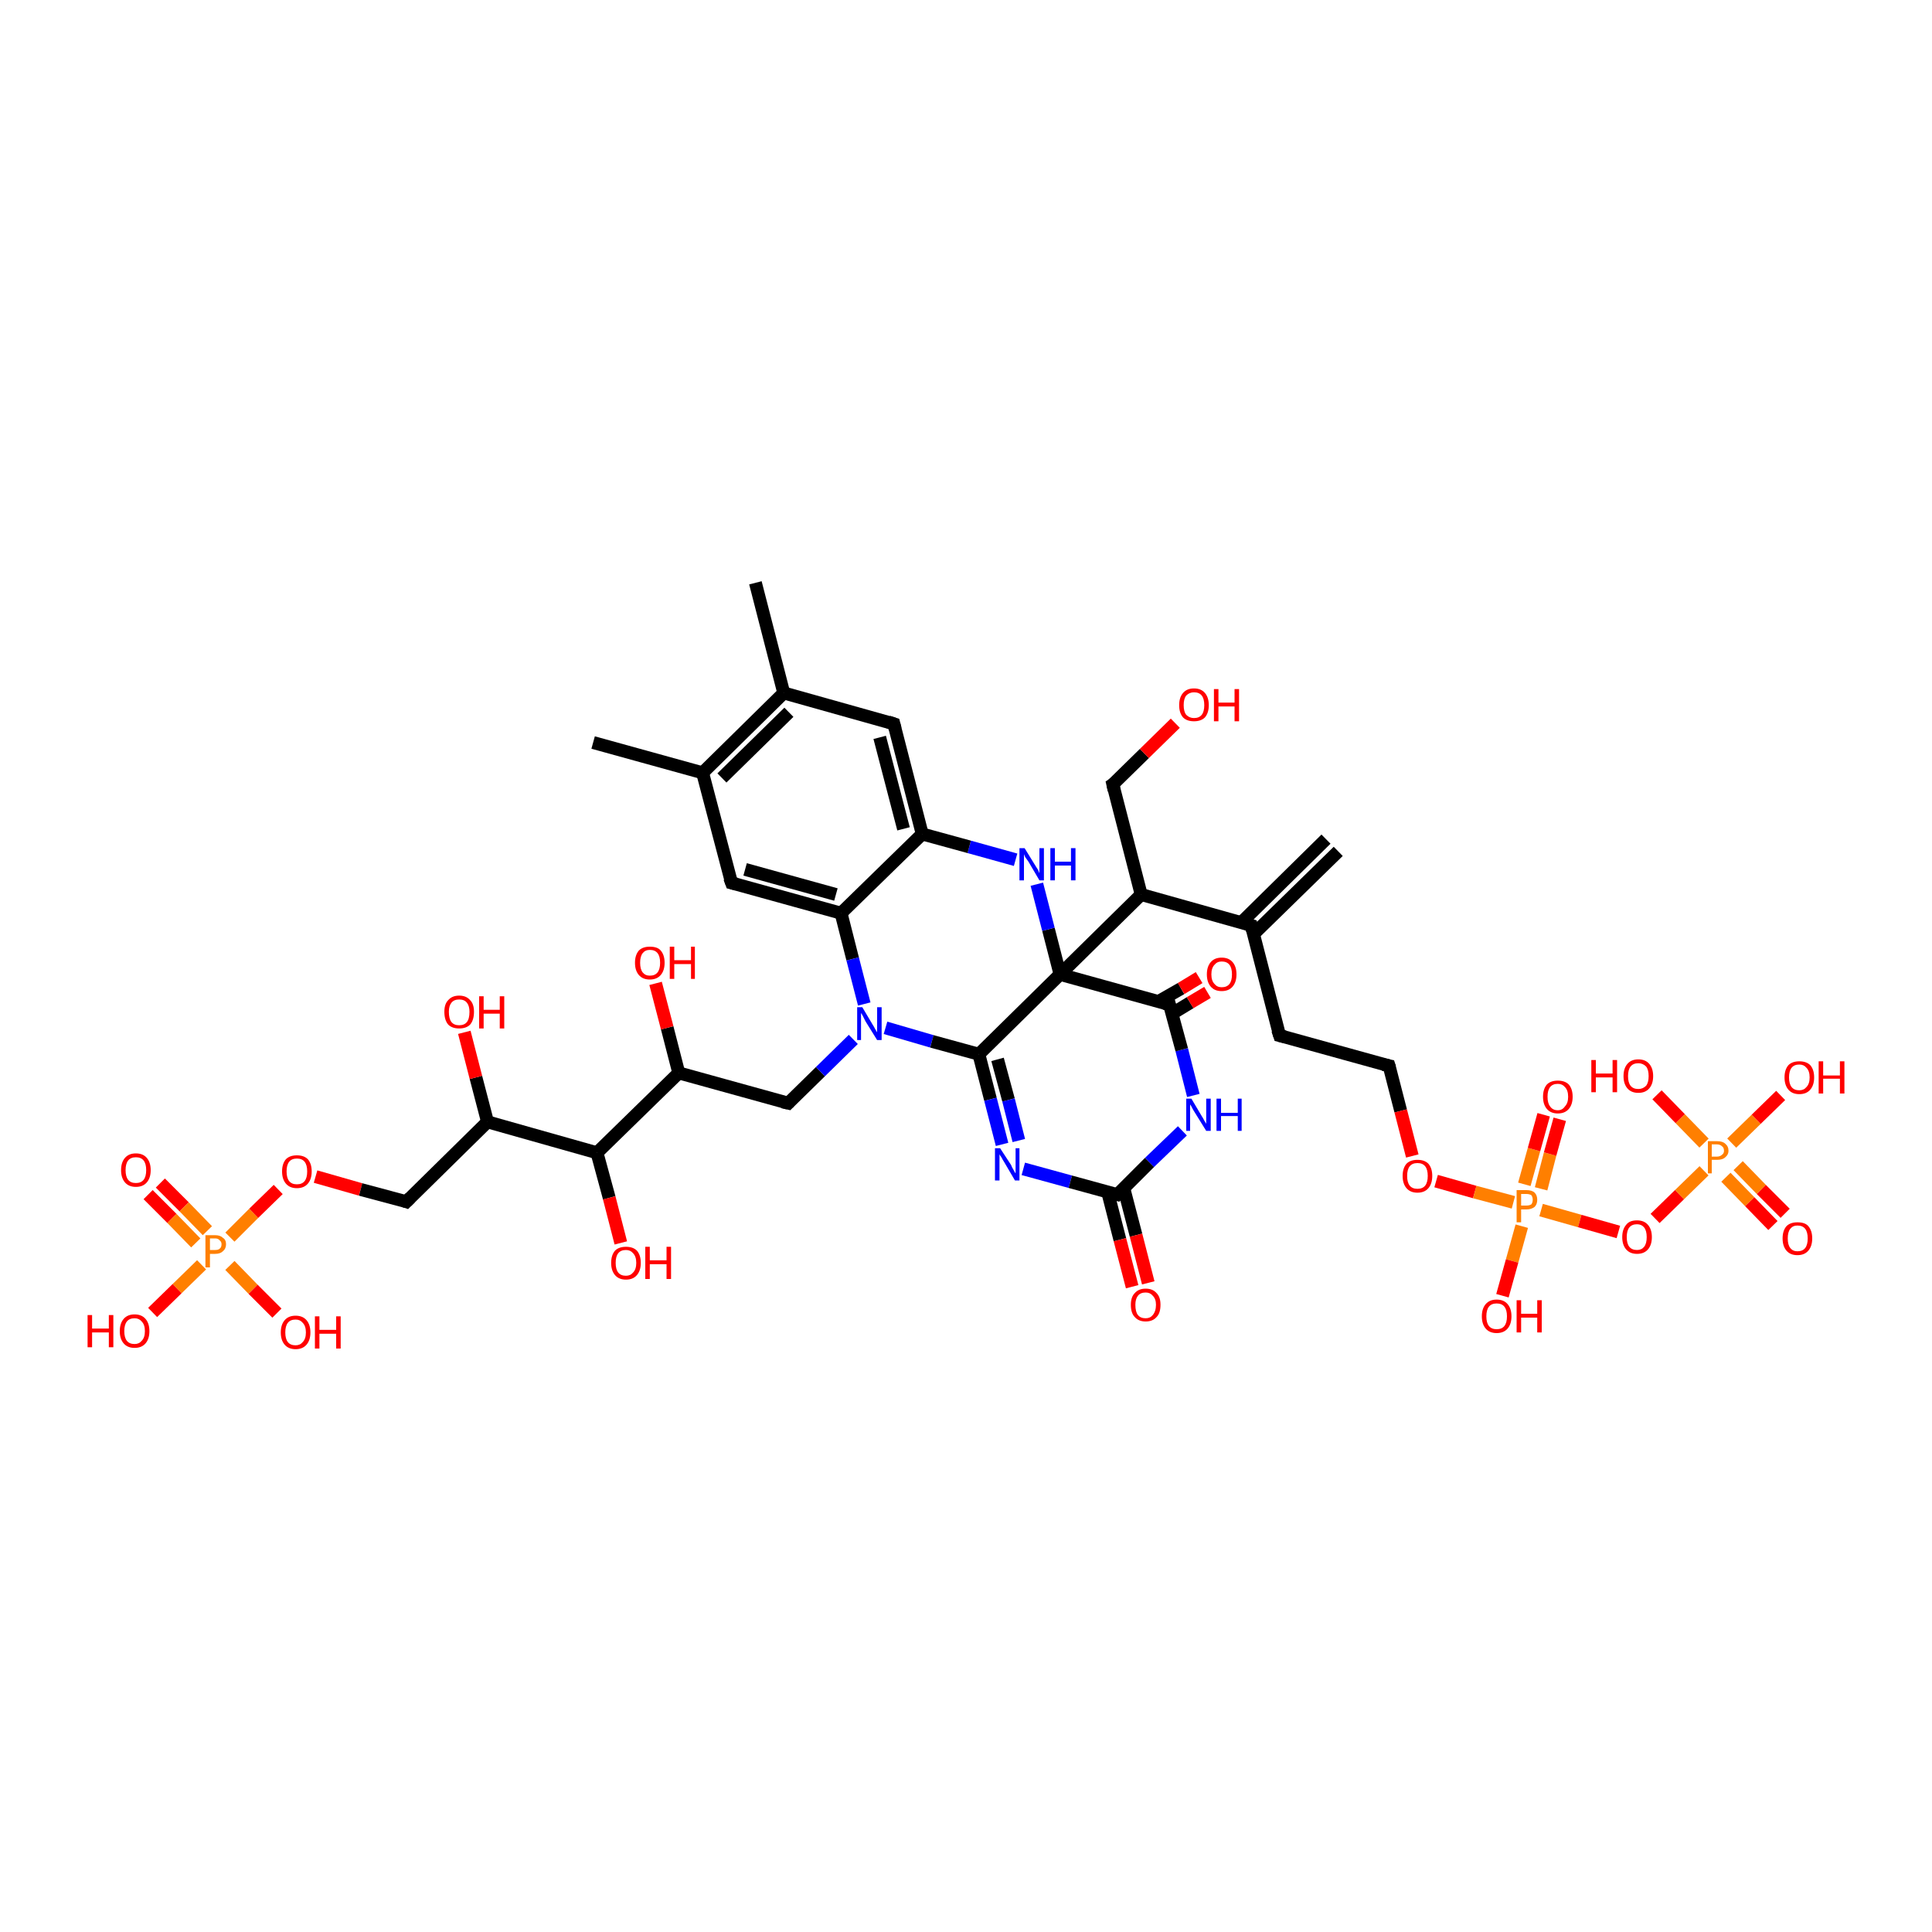 <?xml version='1.0' encoding='iso-8859-1'?>
<svg version='1.1' baseProfile='full'
              xmlns='http://www.w3.org/2000/svg'
                      xmlns:rdkit='http://www.rdkit.org/xml'
                      xmlns:xlink='http://www.w3.org/1999/xlink'
                  xml:space='preserve'
width='300px' height='300px' viewBox='0 0 300 300'>
<!-- END OF HEADER -->
<rect style='opacity:1.0;fill:#FFFFFF;stroke:none' width='300.0' height='300.0' x='0.0' y='0.0'> </rect>
<path class='bond-0 atom-0 atom-1' d='M 24.9,183.7 L 28.6,187.4' style='fill:none;fill-rule:evenodd;stroke:#FF0000;stroke-width:2.0px;stroke-linecap:butt;stroke-linejoin:miter;stroke-opacity:1' />
<path class='bond-0 atom-0 atom-1' d='M 28.6,187.4 L 32.2,191.1' style='fill:none;fill-rule:evenodd;stroke:#FF7F00;stroke-width:2.0px;stroke-linecap:butt;stroke-linejoin:miter;stroke-opacity:1' />
<path class='bond-0 atom-0 atom-1' d='M 23.0,185.5 L 26.7,189.2' style='fill:none;fill-rule:evenodd;stroke:#FF0000;stroke-width:2.0px;stroke-linecap:butt;stroke-linejoin:miter;stroke-opacity:1' />
<path class='bond-0 atom-0 atom-1' d='M 26.7,189.2 L 30.4,193.0' style='fill:none;fill-rule:evenodd;stroke:#FF7F00;stroke-width:2.0px;stroke-linecap:butt;stroke-linejoin:miter;stroke-opacity:1' />
<path class='bond-1 atom-1 atom-2' d='M 35.7,196.5 L 39.3,200.2' style='fill:none;fill-rule:evenodd;stroke:#FF7F00;stroke-width:2.0px;stroke-linecap:butt;stroke-linejoin:miter;stroke-opacity:1' />
<path class='bond-1 atom-1 atom-2' d='M 39.3,200.2 L 43.0,203.9' style='fill:none;fill-rule:evenodd;stroke:#FF0000;stroke-width:2.0px;stroke-linecap:butt;stroke-linejoin:miter;stroke-opacity:1' />
<path class='bond-2 atom-1 atom-3' d='M 31.3,196.4 L 27.5,200.1' style='fill:none;fill-rule:evenodd;stroke:#FF7F00;stroke-width:2.0px;stroke-linecap:butt;stroke-linejoin:miter;stroke-opacity:1' />
<path class='bond-2 atom-1 atom-3' d='M 27.5,200.1 L 23.7,203.8' style='fill:none;fill-rule:evenodd;stroke:#FF0000;stroke-width:2.0px;stroke-linecap:butt;stroke-linejoin:miter;stroke-opacity:1' />
<path class='bond-3 atom-1 atom-4' d='M 35.7,192.1 L 39.4,188.4' style='fill:none;fill-rule:evenodd;stroke:#FF7F00;stroke-width:2.0px;stroke-linecap:butt;stroke-linejoin:miter;stroke-opacity:1' />
<path class='bond-3 atom-1 atom-4' d='M 39.4,188.4 L 43.2,184.7' style='fill:none;fill-rule:evenodd;stroke:#FF0000;stroke-width:2.0px;stroke-linecap:butt;stroke-linejoin:miter;stroke-opacity:1' />
<path class='bond-4 atom-4 atom-5' d='M 49.0,182.7 L 56.0,184.7' style='fill:none;fill-rule:evenodd;stroke:#FF0000;stroke-width:2.0px;stroke-linecap:butt;stroke-linejoin:miter;stroke-opacity:1' />
<path class='bond-4 atom-4 atom-5' d='M 56.0,184.7 L 63.1,186.6' style='fill:none;fill-rule:evenodd;stroke:#000000;stroke-width:2.0px;stroke-linecap:butt;stroke-linejoin:miter;stroke-opacity:1' />
<path class='bond-5 atom-5 atom-6' d='M 63.1,186.6 L 75.7,174.2' style='fill:none;fill-rule:evenodd;stroke:#000000;stroke-width:2.0px;stroke-linecap:butt;stroke-linejoin:miter;stroke-opacity:1' />
<path class='bond-6 atom-6 atom-7' d='M 75.7,174.2 L 73.9,167.3' style='fill:none;fill-rule:evenodd;stroke:#000000;stroke-width:2.0px;stroke-linecap:butt;stroke-linejoin:miter;stroke-opacity:1' />
<path class='bond-6 atom-6 atom-7' d='M 73.9,167.3 L 72.1,160.3' style='fill:none;fill-rule:evenodd;stroke:#FF0000;stroke-width:2.0px;stroke-linecap:butt;stroke-linejoin:miter;stroke-opacity:1' />
<path class='bond-7 atom-6 atom-8' d='M 75.7,174.2 L 92.7,179.0' style='fill:none;fill-rule:evenodd;stroke:#000000;stroke-width:2.0px;stroke-linecap:butt;stroke-linejoin:miter;stroke-opacity:1' />
<path class='bond-8 atom-8 atom-9' d='M 92.7,179.0 L 94.6,186.0' style='fill:none;fill-rule:evenodd;stroke:#000000;stroke-width:2.0px;stroke-linecap:butt;stroke-linejoin:miter;stroke-opacity:1' />
<path class='bond-8 atom-8 atom-9' d='M 94.6,186.0 L 96.4,193.0' style='fill:none;fill-rule:evenodd;stroke:#FF0000;stroke-width:2.0px;stroke-linecap:butt;stroke-linejoin:miter;stroke-opacity:1' />
<path class='bond-9 atom-8 atom-10' d='M 92.7,179.0 L 105.4,166.6' style='fill:none;fill-rule:evenodd;stroke:#000000;stroke-width:2.0px;stroke-linecap:butt;stroke-linejoin:miter;stroke-opacity:1' />
<path class='bond-10 atom-10 atom-11' d='M 105.4,166.6 L 103.6,159.6' style='fill:none;fill-rule:evenodd;stroke:#000000;stroke-width:2.0px;stroke-linecap:butt;stroke-linejoin:miter;stroke-opacity:1' />
<path class='bond-10 atom-10 atom-11' d='M 103.6,159.6 L 101.8,152.7' style='fill:none;fill-rule:evenodd;stroke:#FF0000;stroke-width:2.0px;stroke-linecap:butt;stroke-linejoin:miter;stroke-opacity:1' />
<path class='bond-11 atom-10 atom-12' d='M 105.4,166.6 L 122.4,171.3' style='fill:none;fill-rule:evenodd;stroke:#000000;stroke-width:2.0px;stroke-linecap:butt;stroke-linejoin:miter;stroke-opacity:1' />
<path class='bond-12 atom-12 atom-13' d='M 122.4,171.3 L 127.4,166.4' style='fill:none;fill-rule:evenodd;stroke:#000000;stroke-width:2.0px;stroke-linecap:butt;stroke-linejoin:miter;stroke-opacity:1' />
<path class='bond-12 atom-12 atom-13' d='M 127.4,166.4 L 132.5,161.4' style='fill:none;fill-rule:evenodd;stroke:#0000FF;stroke-width:2.0px;stroke-linecap:butt;stroke-linejoin:miter;stroke-opacity:1' />
<path class='bond-13 atom-13 atom-14' d='M 137.5,159.6 L 144.7,161.7' style='fill:none;fill-rule:evenodd;stroke:#0000FF;stroke-width:2.0px;stroke-linecap:butt;stroke-linejoin:miter;stroke-opacity:1' />
<path class='bond-13 atom-13 atom-14' d='M 144.7,161.7 L 152.0,163.7' style='fill:none;fill-rule:evenodd;stroke:#000000;stroke-width:2.0px;stroke-linecap:butt;stroke-linejoin:miter;stroke-opacity:1' />
<path class='bond-14 atom-14 atom-15' d='M 152.0,163.7 L 153.8,170.7' style='fill:none;fill-rule:evenodd;stroke:#000000;stroke-width:2.0px;stroke-linecap:butt;stroke-linejoin:miter;stroke-opacity:1' />
<path class='bond-14 atom-14 atom-15' d='M 153.8,170.7 L 155.6,177.7' style='fill:none;fill-rule:evenodd;stroke:#0000FF;stroke-width:2.0px;stroke-linecap:butt;stroke-linejoin:miter;stroke-opacity:1' />
<path class='bond-14 atom-14 atom-15' d='M 154.9,164.5 L 156.6,170.8' style='fill:none;fill-rule:evenodd;stroke:#000000;stroke-width:2.0px;stroke-linecap:butt;stroke-linejoin:miter;stroke-opacity:1' />
<path class='bond-14 atom-14 atom-15' d='M 156.6,170.8 L 158.2,177.1' style='fill:none;fill-rule:evenodd;stroke:#0000FF;stroke-width:2.0px;stroke-linecap:butt;stroke-linejoin:miter;stroke-opacity:1' />
<path class='bond-15 atom-15 atom-16' d='M 158.9,181.5 L 166.2,183.5' style='fill:none;fill-rule:evenodd;stroke:#0000FF;stroke-width:2.0px;stroke-linecap:butt;stroke-linejoin:miter;stroke-opacity:1' />
<path class='bond-15 atom-15 atom-16' d='M 166.2,183.5 L 173.5,185.5' style='fill:none;fill-rule:evenodd;stroke:#000000;stroke-width:2.0px;stroke-linecap:butt;stroke-linejoin:miter;stroke-opacity:1' />
<path class='bond-16 atom-16 atom-17' d='M 172.0,185.1 L 173.9,192.5' style='fill:none;fill-rule:evenodd;stroke:#000000;stroke-width:2.0px;stroke-linecap:butt;stroke-linejoin:miter;stroke-opacity:1' />
<path class='bond-16 atom-16 atom-17' d='M 173.9,192.5 L 175.8,199.8' style='fill:none;fill-rule:evenodd;stroke:#FF0000;stroke-width:2.0px;stroke-linecap:butt;stroke-linejoin:miter;stroke-opacity:1' />
<path class='bond-16 atom-16 atom-17' d='M 174.5,184.5 L 176.4,191.8' style='fill:none;fill-rule:evenodd;stroke:#000000;stroke-width:2.0px;stroke-linecap:butt;stroke-linejoin:miter;stroke-opacity:1' />
<path class='bond-16 atom-16 atom-17' d='M 176.4,191.8 L 178.3,199.2' style='fill:none;fill-rule:evenodd;stroke:#FF0000;stroke-width:2.0px;stroke-linecap:butt;stroke-linejoin:miter;stroke-opacity:1' />
<path class='bond-17 atom-16 atom-18' d='M 173.5,185.5 L 178.5,180.5' style='fill:none;fill-rule:evenodd;stroke:#000000;stroke-width:2.0px;stroke-linecap:butt;stroke-linejoin:miter;stroke-opacity:1' />
<path class='bond-17 atom-16 atom-18' d='M 178.5,180.5 L 183.6,175.6' style='fill:none;fill-rule:evenodd;stroke:#0000FF;stroke-width:2.0px;stroke-linecap:butt;stroke-linejoin:miter;stroke-opacity:1' />
<path class='bond-18 atom-18 atom-19' d='M 185.3,170.1 L 183.5,163.0' style='fill:none;fill-rule:evenodd;stroke:#0000FF;stroke-width:2.0px;stroke-linecap:butt;stroke-linejoin:miter;stroke-opacity:1' />
<path class='bond-18 atom-18 atom-19' d='M 183.5,163.0 L 181.6,156.0' style='fill:none;fill-rule:evenodd;stroke:#000000;stroke-width:2.0px;stroke-linecap:butt;stroke-linejoin:miter;stroke-opacity:1' />
<path class='bond-19 atom-19 atom-20' d='M 182.0,157.4 L 184.8,155.7' style='fill:none;fill-rule:evenodd;stroke:#000000;stroke-width:2.0px;stroke-linecap:butt;stroke-linejoin:miter;stroke-opacity:1' />
<path class='bond-19 atom-19 atom-20' d='M 184.8,155.7 L 187.5,154.1' style='fill:none;fill-rule:evenodd;stroke:#FF0000;stroke-width:2.0px;stroke-linecap:butt;stroke-linejoin:miter;stroke-opacity:1' />
<path class='bond-19 atom-19 atom-20' d='M 179.9,155.5 L 183.4,153.5' style='fill:none;fill-rule:evenodd;stroke:#000000;stroke-width:2.0px;stroke-linecap:butt;stroke-linejoin:miter;stroke-opacity:1' />
<path class='bond-19 atom-19 atom-20' d='M 183.4,153.5 L 186.2,151.8' style='fill:none;fill-rule:evenodd;stroke:#FF0000;stroke-width:2.0px;stroke-linecap:butt;stroke-linejoin:miter;stroke-opacity:1' />
<path class='bond-20 atom-19 atom-21' d='M 181.6,156.0 L 164.6,151.3' style='fill:none;fill-rule:evenodd;stroke:#000000;stroke-width:2.0px;stroke-linecap:butt;stroke-linejoin:miter;stroke-opacity:1' />
<path class='bond-21 atom-21 atom-22' d='M 164.6,151.3 L 162.8,144.3' style='fill:none;fill-rule:evenodd;stroke:#000000;stroke-width:2.0px;stroke-linecap:butt;stroke-linejoin:miter;stroke-opacity:1' />
<path class='bond-21 atom-21 atom-22' d='M 162.8,144.3 L 161.0,137.3' style='fill:none;fill-rule:evenodd;stroke:#0000FF;stroke-width:2.0px;stroke-linecap:butt;stroke-linejoin:miter;stroke-opacity:1' />
<path class='bond-22 atom-22 atom-23' d='M 157.7,133.5 L 150.5,131.5' style='fill:none;fill-rule:evenodd;stroke:#0000FF;stroke-width:2.0px;stroke-linecap:butt;stroke-linejoin:miter;stroke-opacity:1' />
<path class='bond-22 atom-22 atom-23' d='M 150.5,131.5 L 143.2,129.5' style='fill:none;fill-rule:evenodd;stroke:#000000;stroke-width:2.0px;stroke-linecap:butt;stroke-linejoin:miter;stroke-opacity:1' />
<path class='bond-23 atom-23 atom-24' d='M 143.2,129.5 L 138.8,112.4' style='fill:none;fill-rule:evenodd;stroke:#000000;stroke-width:2.0px;stroke-linecap:butt;stroke-linejoin:miter;stroke-opacity:1' />
<path class='bond-23 atom-23 atom-24' d='M 140.3,128.7 L 136.6,114.5' style='fill:none;fill-rule:evenodd;stroke:#000000;stroke-width:2.0px;stroke-linecap:butt;stroke-linejoin:miter;stroke-opacity:1' />
<path class='bond-24 atom-24 atom-25' d='M 138.8,112.4 L 121.7,107.6' style='fill:none;fill-rule:evenodd;stroke:#000000;stroke-width:2.0px;stroke-linecap:butt;stroke-linejoin:miter;stroke-opacity:1' />
<path class='bond-25 atom-25 atom-26' d='M 121.7,107.6 L 109.1,120.0' style='fill:none;fill-rule:evenodd;stroke:#000000;stroke-width:2.0px;stroke-linecap:butt;stroke-linejoin:miter;stroke-opacity:1' />
<path class='bond-25 atom-25 atom-26' d='M 122.5,110.6 L 112.1,120.8' style='fill:none;fill-rule:evenodd;stroke:#000000;stroke-width:2.0px;stroke-linecap:butt;stroke-linejoin:miter;stroke-opacity:1' />
<path class='bond-26 atom-26 atom-27' d='M 109.1,120.0 L 113.6,137.1' style='fill:none;fill-rule:evenodd;stroke:#000000;stroke-width:2.0px;stroke-linecap:butt;stroke-linejoin:miter;stroke-opacity:1' />
<path class='bond-27 atom-27 atom-28' d='M 113.6,137.1 L 130.6,141.8' style='fill:none;fill-rule:evenodd;stroke:#000000;stroke-width:2.0px;stroke-linecap:butt;stroke-linejoin:miter;stroke-opacity:1' />
<path class='bond-27 atom-27 atom-28' d='M 115.7,135.0 L 129.8,138.9' style='fill:none;fill-rule:evenodd;stroke:#000000;stroke-width:2.0px;stroke-linecap:butt;stroke-linejoin:miter;stroke-opacity:1' />
<path class='bond-28 atom-26 atom-29' d='M 109.1,120.0 L 92.1,115.3' style='fill:none;fill-rule:evenodd;stroke:#000000;stroke-width:2.0px;stroke-linecap:butt;stroke-linejoin:miter;stroke-opacity:1' />
<path class='bond-29 atom-25 atom-30' d='M 121.7,107.6 L 117.3,90.5' style='fill:none;fill-rule:evenodd;stroke:#000000;stroke-width:2.0px;stroke-linecap:butt;stroke-linejoin:miter;stroke-opacity:1' />
<path class='bond-30 atom-21 atom-31' d='M 164.6,151.3 L 177.2,138.9' style='fill:none;fill-rule:evenodd;stroke:#000000;stroke-width:2.0px;stroke-linecap:butt;stroke-linejoin:miter;stroke-opacity:1' />
<path class='bond-31 atom-31 atom-32' d='M 177.2,138.9 L 194.3,143.7' style='fill:none;fill-rule:evenodd;stroke:#000000;stroke-width:2.0px;stroke-linecap:butt;stroke-linejoin:miter;stroke-opacity:1' />
<path class='bond-32 atom-32 atom-33' d='M 194.6,145.1 L 207.8,132.2' style='fill:none;fill-rule:evenodd;stroke:#000000;stroke-width:2.0px;stroke-linecap:butt;stroke-linejoin:miter;stroke-opacity:1' />
<path class='bond-32 atom-32 atom-33' d='M 192.8,143.2 L 205.9,130.3' style='fill:none;fill-rule:evenodd;stroke:#000000;stroke-width:2.0px;stroke-linecap:butt;stroke-linejoin:miter;stroke-opacity:1' />
<path class='bond-33 atom-32 atom-34' d='M 194.3,143.7 L 198.7,160.8' style='fill:none;fill-rule:evenodd;stroke:#000000;stroke-width:2.0px;stroke-linecap:butt;stroke-linejoin:miter;stroke-opacity:1' />
<path class='bond-34 atom-34 atom-35' d='M 198.7,160.8 L 215.7,165.5' style='fill:none;fill-rule:evenodd;stroke:#000000;stroke-width:2.0px;stroke-linecap:butt;stroke-linejoin:miter;stroke-opacity:1' />
<path class='bond-35 atom-35 atom-36' d='M 215.7,165.5 L 217.5,172.5' style='fill:none;fill-rule:evenodd;stroke:#000000;stroke-width:2.0px;stroke-linecap:butt;stroke-linejoin:miter;stroke-opacity:1' />
<path class='bond-35 atom-35 atom-36' d='M 217.5,172.5 L 219.3,179.5' style='fill:none;fill-rule:evenodd;stroke:#FF0000;stroke-width:2.0px;stroke-linecap:butt;stroke-linejoin:miter;stroke-opacity:1' />
<path class='bond-36 atom-36 atom-37' d='M 223.0,183.4 L 229.0,185.1' style='fill:none;fill-rule:evenodd;stroke:#FF0000;stroke-width:2.0px;stroke-linecap:butt;stroke-linejoin:miter;stroke-opacity:1' />
<path class='bond-36 atom-36 atom-37' d='M 229.0,185.1 L 235.0,186.7' style='fill:none;fill-rule:evenodd;stroke:#FF7F00;stroke-width:2.0px;stroke-linecap:butt;stroke-linejoin:miter;stroke-opacity:1' />
<path class='bond-37 atom-37 atom-38' d='M 239.3,184.6 L 240.7,179.2' style='fill:none;fill-rule:evenodd;stroke:#FF7F00;stroke-width:2.0px;stroke-linecap:butt;stroke-linejoin:miter;stroke-opacity:1' />
<path class='bond-37 atom-37 atom-38' d='M 240.7,179.2 L 242.2,173.8' style='fill:none;fill-rule:evenodd;stroke:#FF0000;stroke-width:2.0px;stroke-linecap:butt;stroke-linejoin:miter;stroke-opacity:1' />
<path class='bond-37 atom-37 atom-38' d='M 236.7,183.9 L 238.2,178.5' style='fill:none;fill-rule:evenodd;stroke:#FF7F00;stroke-width:2.0px;stroke-linecap:butt;stroke-linejoin:miter;stroke-opacity:1' />
<path class='bond-37 atom-37 atom-38' d='M 238.2,178.5 L 239.7,173.1' style='fill:none;fill-rule:evenodd;stroke:#FF0000;stroke-width:2.0px;stroke-linecap:butt;stroke-linejoin:miter;stroke-opacity:1' />
<path class='bond-38 atom-37 atom-39' d='M 236.3,190.4 L 234.8,195.8' style='fill:none;fill-rule:evenodd;stroke:#FF7F00;stroke-width:2.0px;stroke-linecap:butt;stroke-linejoin:miter;stroke-opacity:1' />
<path class='bond-38 atom-37 atom-39' d='M 234.8,195.8 L 233.3,201.2' style='fill:none;fill-rule:evenodd;stroke:#FF0000;stroke-width:2.0px;stroke-linecap:butt;stroke-linejoin:miter;stroke-opacity:1' />
<path class='bond-39 atom-37 atom-40' d='M 239.3,187.9 L 245.3,189.6' style='fill:none;fill-rule:evenodd;stroke:#FF7F00;stroke-width:2.0px;stroke-linecap:butt;stroke-linejoin:miter;stroke-opacity:1' />
<path class='bond-39 atom-37 atom-40' d='M 245.3,189.6 L 251.3,191.3' style='fill:none;fill-rule:evenodd;stroke:#FF0000;stroke-width:2.0px;stroke-linecap:butt;stroke-linejoin:miter;stroke-opacity:1' />
<path class='bond-40 atom-40 atom-41' d='M 257.0,189.2 L 260.8,185.5' style='fill:none;fill-rule:evenodd;stroke:#FF0000;stroke-width:2.0px;stroke-linecap:butt;stroke-linejoin:miter;stroke-opacity:1' />
<path class='bond-40 atom-40 atom-41' d='M 260.8,185.5 L 264.6,181.8' style='fill:none;fill-rule:evenodd;stroke:#FF7F00;stroke-width:2.0px;stroke-linecap:butt;stroke-linejoin:miter;stroke-opacity:1' />
<path class='bond-41 atom-41 atom-42' d='M 268.0,182.8 L 271.7,186.6' style='fill:none;fill-rule:evenodd;stroke:#FF7F00;stroke-width:2.0px;stroke-linecap:butt;stroke-linejoin:miter;stroke-opacity:1' />
<path class='bond-41 atom-41 atom-42' d='M 271.7,186.6 L 275.3,190.3' style='fill:none;fill-rule:evenodd;stroke:#FF0000;stroke-width:2.0px;stroke-linecap:butt;stroke-linejoin:miter;stroke-opacity:1' />
<path class='bond-41 atom-41 atom-42' d='M 269.9,181.0 L 273.5,184.7' style='fill:none;fill-rule:evenodd;stroke:#FF7F00;stroke-width:2.0px;stroke-linecap:butt;stroke-linejoin:miter;stroke-opacity:1' />
<path class='bond-41 atom-41 atom-42' d='M 273.5,184.7 L 277.2,188.4' style='fill:none;fill-rule:evenodd;stroke:#FF0000;stroke-width:2.0px;stroke-linecap:butt;stroke-linejoin:miter;stroke-opacity:1' />
<path class='bond-42 atom-41 atom-43' d='M 264.6,177.5 L 260.9,173.7' style='fill:none;fill-rule:evenodd;stroke:#FF7F00;stroke-width:2.0px;stroke-linecap:butt;stroke-linejoin:miter;stroke-opacity:1' />
<path class='bond-42 atom-41 atom-43' d='M 260.9,173.7 L 257.3,170.0' style='fill:none;fill-rule:evenodd;stroke:#FF0000;stroke-width:2.0px;stroke-linecap:butt;stroke-linejoin:miter;stroke-opacity:1' />
<path class='bond-43 atom-41 atom-44' d='M 268.9,177.5 L 272.7,173.8' style='fill:none;fill-rule:evenodd;stroke:#FF7F00;stroke-width:2.0px;stroke-linecap:butt;stroke-linejoin:miter;stroke-opacity:1' />
<path class='bond-43 atom-41 atom-44' d='M 272.7,173.8 L 276.5,170.1' style='fill:none;fill-rule:evenodd;stroke:#FF0000;stroke-width:2.0px;stroke-linecap:butt;stroke-linejoin:miter;stroke-opacity:1' />
<path class='bond-44 atom-31 atom-45' d='M 177.2,138.9 L 172.8,121.8' style='fill:none;fill-rule:evenodd;stroke:#000000;stroke-width:2.0px;stroke-linecap:butt;stroke-linejoin:miter;stroke-opacity:1' />
<path class='bond-45 atom-45 atom-46' d='M 172.8,121.8 L 177.7,117.0' style='fill:none;fill-rule:evenodd;stroke:#000000;stroke-width:2.0px;stroke-linecap:butt;stroke-linejoin:miter;stroke-opacity:1' />
<path class='bond-45 atom-45 atom-46' d='M 177.7,117.0 L 182.5,112.3' style='fill:none;fill-rule:evenodd;stroke:#FF0000;stroke-width:2.0px;stroke-linecap:butt;stroke-linejoin:miter;stroke-opacity:1' />
<path class='bond-46 atom-28 atom-23' d='M 130.6,141.8 L 143.2,129.5' style='fill:none;fill-rule:evenodd;stroke:#000000;stroke-width:2.0px;stroke-linecap:butt;stroke-linejoin:miter;stroke-opacity:1' />
<path class='bond-47 atom-28 atom-13' d='M 130.6,141.8 L 132.4,148.9' style='fill:none;fill-rule:evenodd;stroke:#000000;stroke-width:2.0px;stroke-linecap:butt;stroke-linejoin:miter;stroke-opacity:1' />
<path class='bond-47 atom-28 atom-13' d='M 132.4,148.9 L 134.2,155.9' style='fill:none;fill-rule:evenodd;stroke:#0000FF;stroke-width:2.0px;stroke-linecap:butt;stroke-linejoin:miter;stroke-opacity:1' />
<path class='bond-48 atom-21 atom-14' d='M 164.6,151.3 L 152.0,163.7' style='fill:none;fill-rule:evenodd;stroke:#000000;stroke-width:2.0px;stroke-linecap:butt;stroke-linejoin:miter;stroke-opacity:1' />
<path d='M 62.8,186.5 L 63.1,186.6 L 63.7,186.0' style='fill:none;stroke:#000000;stroke-width:2.0px;stroke-linecap:butt;stroke-linejoin:miter;stroke-opacity:1;' />
<path d='M 121.5,171.1 L 122.4,171.3 L 122.6,171.1' style='fill:none;stroke:#000000;stroke-width:2.0px;stroke-linecap:butt;stroke-linejoin:miter;stroke-opacity:1;' />
<path d='M 173.1,185.4 L 173.5,185.5 L 173.7,185.3' style='fill:none;stroke:#000000;stroke-width:2.0px;stroke-linecap:butt;stroke-linejoin:miter;stroke-opacity:1;' />
<path d='M 181.7,156.4 L 181.6,156.0 L 180.8,155.8' style='fill:none;stroke:#000000;stroke-width:2.0px;stroke-linecap:butt;stroke-linejoin:miter;stroke-opacity:1;' />
<path d='M 139.0,113.2 L 138.8,112.4 L 137.9,112.1' style='fill:none;stroke:#000000;stroke-width:2.0px;stroke-linecap:butt;stroke-linejoin:miter;stroke-opacity:1;' />
<path d='M 113.3,136.3 L 113.6,137.1 L 114.4,137.3' style='fill:none;stroke:#000000;stroke-width:2.0px;stroke-linecap:butt;stroke-linejoin:miter;stroke-opacity:1;' />
<path d='M 193.4,143.4 L 194.3,143.7 L 194.5,144.5' style='fill:none;stroke:#000000;stroke-width:2.0px;stroke-linecap:butt;stroke-linejoin:miter;stroke-opacity:1;' />
<path d='M 198.4,159.9 L 198.7,160.8 L 199.5,161.0' style='fill:none;stroke:#000000;stroke-width:2.0px;stroke-linecap:butt;stroke-linejoin:miter;stroke-opacity:1;' />
<path d='M 214.8,165.3 L 215.7,165.5 L 215.8,165.8' style='fill:none;stroke:#000000;stroke-width:2.0px;stroke-linecap:butt;stroke-linejoin:miter;stroke-opacity:1;' />
<path d='M 173.0,122.7 L 172.8,121.8 L 173.1,121.6' style='fill:none;stroke:#000000;stroke-width:2.0px;stroke-linecap:butt;stroke-linejoin:miter;stroke-opacity:1;' />
<path class='atom-0' d='M 18.8 181.7
Q 18.8 180.5, 19.4 179.8
Q 20.0 179.1, 21.1 179.1
Q 22.2 179.1, 22.8 179.8
Q 23.4 180.5, 23.4 181.7
Q 23.4 182.9, 22.8 183.6
Q 22.2 184.3, 21.1 184.3
Q 20.0 184.3, 19.4 183.6
Q 18.8 182.9, 18.8 181.7
M 21.1 183.7
Q 21.9 183.7, 22.3 183.2
Q 22.7 182.7, 22.7 181.7
Q 22.7 180.7, 22.3 180.2
Q 21.9 179.7, 21.1 179.7
Q 20.3 179.7, 19.9 180.2
Q 19.5 180.7, 19.5 181.7
Q 19.5 182.7, 19.9 183.2
Q 20.3 183.7, 21.1 183.7
' fill='#FF0000'/>
<path class='atom-1' d='M 33.4 191.8
Q 34.2 191.8, 34.6 192.2
Q 35.1 192.5, 35.1 193.2
Q 35.1 193.9, 34.6 194.3
Q 34.2 194.7, 33.4 194.7
L 32.6 194.7
L 32.6 196.8
L 31.9 196.8
L 31.9 191.8
L 33.4 191.8
M 33.4 194.1
Q 33.9 194.1, 34.1 193.9
Q 34.4 193.7, 34.4 193.2
Q 34.4 192.8, 34.1 192.6
Q 33.9 192.3, 33.4 192.3
L 32.6 192.3
L 32.6 194.1
L 33.4 194.1
' fill='#FF7F00'/>
<path class='atom-2' d='M 43.6 206.9
Q 43.6 205.7, 44.2 205.0
Q 44.8 204.3, 45.9 204.3
Q 47.0 204.3, 47.6 205.0
Q 48.2 205.7, 48.2 206.9
Q 48.2 208.1, 47.6 208.8
Q 47.0 209.5, 45.9 209.5
Q 44.8 209.5, 44.2 208.8
Q 43.6 208.1, 43.6 206.9
M 45.9 208.9
Q 46.6 208.9, 47.0 208.4
Q 47.5 207.9, 47.5 206.9
Q 47.5 205.9, 47.0 205.4
Q 46.6 204.9, 45.9 204.9
Q 45.1 204.9, 44.7 205.4
Q 44.3 205.9, 44.3 206.9
Q 44.3 207.9, 44.7 208.4
Q 45.1 208.9, 45.9 208.9
' fill='#FF0000'/>
<path class='atom-2' d='M 48.9 204.4
L 49.6 204.4
L 49.6 206.5
L 52.2 206.5
L 52.2 204.4
L 52.9 204.4
L 52.9 209.4
L 52.2 209.4
L 52.2 207.1
L 49.6 207.1
L 49.6 209.4
L 48.9 209.4
L 48.9 204.4
' fill='#FF0000'/>
<path class='atom-3' d='M 13.6 204.2
L 14.3 204.2
L 14.3 206.3
L 16.9 206.3
L 16.9 204.2
L 17.6 204.2
L 17.6 209.2
L 16.9 209.2
L 16.9 206.9
L 14.3 206.9
L 14.3 209.2
L 13.6 209.2
L 13.6 204.2
' fill='#FF0000'/>
<path class='atom-3' d='M 18.6 206.7
Q 18.6 205.5, 19.2 204.8
Q 19.8 204.1, 20.9 204.1
Q 22.0 204.1, 22.6 204.8
Q 23.2 205.5, 23.2 206.7
Q 23.2 207.9, 22.6 208.6
Q 22.0 209.3, 20.9 209.3
Q 19.8 209.3, 19.2 208.6
Q 18.6 207.9, 18.6 206.7
M 20.9 208.7
Q 21.6 208.7, 22.0 208.2
Q 22.5 207.7, 22.5 206.7
Q 22.5 205.7, 22.0 205.2
Q 21.6 204.7, 20.9 204.7
Q 20.1 204.7, 19.7 205.2
Q 19.3 205.7, 19.3 206.7
Q 19.3 207.7, 19.7 208.2
Q 20.1 208.7, 20.9 208.7
' fill='#FF0000'/>
<path class='atom-4' d='M 43.8 181.9
Q 43.8 180.7, 44.4 180.0
Q 45.0 179.4, 46.1 179.4
Q 47.2 179.4, 47.8 180.0
Q 48.4 180.7, 48.4 181.9
Q 48.4 183.1, 47.8 183.8
Q 47.2 184.5, 46.1 184.5
Q 45.0 184.5, 44.4 183.8
Q 43.8 183.1, 43.8 181.9
M 46.1 183.9
Q 46.9 183.9, 47.3 183.4
Q 47.7 182.9, 47.7 181.9
Q 47.7 180.9, 47.3 180.4
Q 46.9 179.9, 46.1 179.9
Q 45.3 179.9, 44.9 180.4
Q 44.5 180.9, 44.5 181.9
Q 44.5 182.9, 44.9 183.4
Q 45.3 183.9, 46.1 183.9
' fill='#FF0000'/>
<path class='atom-7' d='M 69.0 157.1
Q 69.0 155.9, 69.6 155.3
Q 70.2 154.6, 71.3 154.6
Q 72.4 154.6, 73.0 155.3
Q 73.6 155.9, 73.6 157.1
Q 73.6 158.4, 73.0 159.1
Q 72.4 159.7, 71.3 159.7
Q 70.2 159.7, 69.6 159.1
Q 69.0 158.4, 69.0 157.1
M 71.3 159.2
Q 72.1 159.2, 72.5 158.7
Q 72.9 158.2, 72.9 157.1
Q 72.9 156.2, 72.5 155.7
Q 72.1 155.2, 71.3 155.2
Q 70.5 155.2, 70.1 155.7
Q 69.7 156.2, 69.7 157.1
Q 69.7 158.2, 70.1 158.7
Q 70.5 159.2, 71.3 159.2
' fill='#FF0000'/>
<path class='atom-7' d='M 74.4 154.7
L 75.1 154.7
L 75.1 156.8
L 77.6 156.8
L 77.6 154.7
L 78.3 154.7
L 78.3 159.7
L 77.6 159.7
L 77.6 157.4
L 75.1 157.4
L 75.1 159.7
L 74.4 159.7
L 74.4 154.7
' fill='#FF0000'/>
<path class='atom-9' d='M 94.9 196.1
Q 94.9 194.9, 95.5 194.2
Q 96.1 193.6, 97.2 193.6
Q 98.3 193.6, 98.9 194.2
Q 99.5 194.9, 99.5 196.1
Q 99.5 197.3, 98.9 198.0
Q 98.3 198.7, 97.2 198.7
Q 96.1 198.7, 95.5 198.0
Q 94.9 197.3, 94.9 196.1
M 97.2 198.1
Q 97.9 198.1, 98.3 197.6
Q 98.8 197.1, 98.8 196.1
Q 98.8 195.1, 98.3 194.6
Q 97.9 194.1, 97.2 194.1
Q 96.4 194.1, 96.0 194.6
Q 95.6 195.1, 95.6 196.1
Q 95.6 197.1, 96.0 197.6
Q 96.4 198.1, 97.2 198.1
' fill='#FF0000'/>
<path class='atom-9' d='M 100.2 193.6
L 100.9 193.6
L 100.9 195.7
L 103.5 195.7
L 103.5 193.6
L 104.2 193.6
L 104.2 198.6
L 103.5 198.6
L 103.5 196.3
L 100.9 196.3
L 100.9 198.6
L 100.2 198.6
L 100.2 193.6
' fill='#FF0000'/>
<path class='atom-11' d='M 98.6 149.5
Q 98.6 148.3, 99.2 147.6
Q 99.8 147.0, 100.9 147.0
Q 102.1 147.0, 102.6 147.6
Q 103.2 148.3, 103.2 149.5
Q 103.2 150.7, 102.6 151.4
Q 102.0 152.1, 100.9 152.1
Q 99.8 152.1, 99.2 151.4
Q 98.6 150.7, 98.6 149.5
M 100.9 151.5
Q 101.7 151.5, 102.1 151.0
Q 102.5 150.5, 102.5 149.5
Q 102.5 148.5, 102.1 148.0
Q 101.7 147.5, 100.9 147.5
Q 100.2 147.5, 99.8 148.0
Q 99.4 148.5, 99.4 149.5
Q 99.4 150.5, 99.8 151.0
Q 100.2 151.5, 100.9 151.5
' fill='#FF0000'/>
<path class='atom-11' d='M 104.0 147.0
L 104.7 147.0
L 104.7 149.1
L 107.3 149.1
L 107.3 147.0
L 107.9 147.0
L 107.9 152.0
L 107.3 152.0
L 107.3 149.7
L 104.7 149.7
L 104.7 152.0
L 104.0 152.0
L 104.0 147.0
' fill='#FF0000'/>
<path class='atom-13' d='M 133.9 156.4
L 135.5 159.1
Q 135.7 159.4, 135.9 159.8
Q 136.2 160.3, 136.2 160.3
L 136.2 156.4
L 136.9 156.4
L 136.9 161.5
L 136.2 161.5
L 134.4 158.6
Q 134.2 158.2, 134.0 157.8
Q 133.8 157.4, 133.7 157.3
L 133.7 161.5
L 133.1 161.5
L 133.1 156.4
L 133.9 156.4
' fill='#0000FF'/>
<path class='atom-15' d='M 155.3 178.3
L 157.0 180.9
Q 157.1 181.2, 157.4 181.7
Q 157.6 182.1, 157.7 182.2
L 157.7 178.3
L 158.3 178.3
L 158.3 183.3
L 157.6 183.3
L 155.9 180.4
Q 155.7 180.1, 155.5 179.7
Q 155.2 179.3, 155.2 179.2
L 155.2 183.3
L 154.5 183.3
L 154.5 178.3
L 155.3 178.3
' fill='#0000FF'/>
<path class='atom-17' d='M 175.6 202.6
Q 175.6 201.4, 176.2 200.8
Q 176.8 200.1, 177.9 200.1
Q 179.0 200.1, 179.6 200.8
Q 180.2 201.4, 180.2 202.6
Q 180.2 203.9, 179.6 204.5
Q 179.0 205.2, 177.9 205.2
Q 176.8 205.2, 176.2 204.5
Q 175.6 203.9, 175.6 202.6
M 177.9 204.7
Q 178.6 204.7, 179.0 204.2
Q 179.5 203.6, 179.5 202.6
Q 179.5 201.7, 179.0 201.2
Q 178.6 200.7, 177.9 200.7
Q 177.1 200.7, 176.7 201.2
Q 176.3 201.7, 176.3 202.6
Q 176.3 203.7, 176.7 204.2
Q 177.1 204.7, 177.9 204.7
' fill='#FF0000'/>
<path class='atom-18' d='M 185.0 170.6
L 186.6 173.3
Q 186.8 173.6, 187.0 174.0
Q 187.3 174.5, 187.3 174.5
L 187.3 170.6
L 188.0 170.6
L 188.0 175.6
L 187.3 175.6
L 185.5 172.7
Q 185.3 172.4, 185.1 172.0
Q 184.9 171.6, 184.8 171.5
L 184.8 175.6
L 184.2 175.6
L 184.2 170.6
L 185.0 170.6
' fill='#0000FF'/>
<path class='atom-18' d='M 188.9 170.6
L 189.6 170.6
L 189.6 172.8
L 192.2 172.8
L 192.2 170.6
L 192.8 170.6
L 192.8 175.6
L 192.2 175.6
L 192.2 173.3
L 189.6 173.3
L 189.6 175.6
L 188.9 175.6
L 188.9 170.6
' fill='#0000FF'/>
<path class='atom-20' d='M 187.4 151.3
Q 187.4 150.1, 188.0 149.4
Q 188.6 148.7, 189.7 148.7
Q 190.8 148.7, 191.4 149.4
Q 192.0 150.1, 192.0 151.3
Q 192.0 152.5, 191.4 153.2
Q 190.8 153.9, 189.7 153.9
Q 188.6 153.9, 188.0 153.2
Q 187.4 152.5, 187.4 151.3
M 189.7 153.3
Q 190.5 153.3, 190.9 152.8
Q 191.3 152.3, 191.3 151.3
Q 191.3 150.3, 190.9 149.8
Q 190.5 149.3, 189.7 149.3
Q 189.0 149.3, 188.6 149.8
Q 188.1 150.3, 188.1 151.3
Q 188.1 152.3, 188.6 152.8
Q 189.0 153.3, 189.7 153.3
' fill='#FF0000'/>
<path class='atom-22' d='M 159.1 131.7
L 160.7 134.3
Q 160.9 134.6, 161.2 135.1
Q 161.4 135.6, 161.4 135.6
L 161.4 131.7
L 162.1 131.7
L 162.1 136.7
L 161.4 136.7
L 159.7 133.8
Q 159.5 133.5, 159.2 133.1
Q 159.0 132.7, 159.0 132.6
L 159.0 136.7
L 158.3 136.7
L 158.3 131.7
L 159.1 131.7
' fill='#0000FF'/>
<path class='atom-22' d='M 163.1 131.7
L 163.8 131.7
L 163.8 133.8
L 166.3 133.8
L 166.3 131.7
L 167.0 131.7
L 167.0 136.7
L 166.3 136.7
L 166.3 134.4
L 163.8 134.4
L 163.8 136.7
L 163.1 136.7
L 163.1 131.7
' fill='#0000FF'/>
<path class='atom-36' d='M 217.8 182.6
Q 217.8 181.4, 218.4 180.7
Q 219.0 180.1, 220.1 180.1
Q 221.2 180.1, 221.8 180.7
Q 222.4 181.4, 222.4 182.6
Q 222.4 183.8, 221.8 184.5
Q 221.2 185.2, 220.1 185.2
Q 219.0 185.2, 218.4 184.5
Q 217.8 183.8, 217.8 182.6
M 220.1 184.6
Q 220.9 184.6, 221.3 184.1
Q 221.7 183.6, 221.7 182.6
Q 221.7 181.6, 221.3 181.1
Q 220.9 180.6, 220.1 180.6
Q 219.3 180.6, 218.9 181.1
Q 218.5 181.6, 218.5 182.6
Q 218.5 183.6, 218.9 184.1
Q 219.3 184.6, 220.1 184.6
' fill='#FF0000'/>
<path class='atom-37' d='M 237.0 184.8
Q 237.9 184.8, 238.3 185.2
Q 238.7 185.6, 238.7 186.3
Q 238.7 187.0, 238.3 187.4
Q 237.8 187.8, 237.0 187.8
L 236.2 187.8
L 236.2 189.8
L 235.5 189.8
L 235.5 184.8
L 237.0 184.8
M 237.0 187.2
Q 237.5 187.2, 237.8 187.0
Q 238.0 186.7, 238.0 186.3
Q 238.0 185.9, 237.8 185.6
Q 237.5 185.4, 237.0 185.4
L 236.2 185.4
L 236.2 187.2
L 237.0 187.2
' fill='#FF7F00'/>
<path class='atom-38' d='M 239.6 170.3
Q 239.6 169.1, 240.2 168.4
Q 240.8 167.8, 241.9 167.8
Q 243.0 167.8, 243.6 168.4
Q 244.2 169.1, 244.2 170.3
Q 244.2 171.5, 243.6 172.2
Q 243.0 172.9, 241.9 172.9
Q 240.8 172.9, 240.2 172.2
Q 239.6 171.5, 239.6 170.3
M 241.9 172.4
Q 242.6 172.4, 243.0 171.8
Q 243.5 171.3, 243.5 170.3
Q 243.5 169.3, 243.0 168.8
Q 242.6 168.3, 241.9 168.3
Q 241.1 168.3, 240.7 168.8
Q 240.3 169.3, 240.3 170.3
Q 240.3 171.3, 240.7 171.8
Q 241.1 172.4, 241.9 172.4
' fill='#FF0000'/>
<path class='atom-39' d='M 230.1 204.4
Q 230.1 203.2, 230.7 202.5
Q 231.3 201.8, 232.4 201.8
Q 233.5 201.8, 234.1 202.5
Q 234.7 203.2, 234.7 204.4
Q 234.7 205.6, 234.1 206.3
Q 233.5 207.0, 232.4 207.0
Q 231.3 207.0, 230.7 206.3
Q 230.1 205.6, 230.1 204.4
M 232.4 206.4
Q 233.2 206.4, 233.6 205.9
Q 234.0 205.4, 234.0 204.4
Q 234.0 203.4, 233.6 202.9
Q 233.2 202.4, 232.4 202.4
Q 231.6 202.4, 231.2 202.9
Q 230.8 203.4, 230.8 204.4
Q 230.8 205.4, 231.2 205.9
Q 231.6 206.4, 232.4 206.4
' fill='#FF0000'/>
<path class='atom-39' d='M 235.5 201.9
L 236.2 201.9
L 236.2 204.0
L 238.7 204.0
L 238.7 201.9
L 239.4 201.9
L 239.4 206.9
L 238.7 206.9
L 238.7 204.6
L 236.2 204.6
L 236.2 206.9
L 235.5 206.9
L 235.5 201.9
' fill='#FF0000'/>
<path class='atom-40' d='M 251.9 192.1
Q 251.9 190.9, 252.5 190.2
Q 253.0 189.5, 254.2 189.5
Q 255.3 189.5, 255.9 190.2
Q 256.5 190.9, 256.5 192.1
Q 256.5 193.3, 255.9 194.0
Q 255.3 194.7, 254.2 194.7
Q 253.1 194.7, 252.5 194.0
Q 251.9 193.3, 251.9 192.1
M 254.2 194.1
Q 254.9 194.1, 255.3 193.6
Q 255.7 193.1, 255.7 192.1
Q 255.7 191.1, 255.3 190.6
Q 254.9 190.1, 254.2 190.1
Q 253.4 190.1, 253.0 190.6
Q 252.6 191.1, 252.6 192.1
Q 252.6 193.1, 253.0 193.6
Q 253.4 194.1, 254.2 194.1
' fill='#FF0000'/>
<path class='atom-41' d='M 266.6 177.2
Q 267.5 177.2, 267.9 177.6
Q 268.4 178.0, 268.4 178.7
Q 268.4 179.3, 267.9 179.7
Q 267.5 180.1, 266.6 180.1
L 265.8 180.1
L 265.8 182.2
L 265.2 182.2
L 265.2 177.2
L 266.6 177.2
M 266.6 179.6
Q 267.1 179.6, 267.4 179.3
Q 267.7 179.1, 267.7 178.7
Q 267.7 178.2, 267.4 178.0
Q 267.1 177.7, 266.6 177.7
L 265.8 177.7
L 265.8 179.6
L 266.6 179.6
' fill='#FF7F00'/>
<path class='atom-42' d='M 276.8 192.3
Q 276.8 191.1, 277.4 190.4
Q 278.0 189.8, 279.1 189.8
Q 280.3 189.8, 280.8 190.4
Q 281.4 191.1, 281.4 192.3
Q 281.4 193.5, 280.8 194.2
Q 280.2 194.9, 279.1 194.9
Q 278.0 194.9, 277.4 194.2
Q 276.8 193.5, 276.8 192.3
M 279.1 194.3
Q 279.9 194.3, 280.3 193.8
Q 280.7 193.3, 280.7 192.3
Q 280.7 191.3, 280.3 190.8
Q 279.9 190.3, 279.1 190.3
Q 278.4 190.3, 278.0 190.8
Q 277.6 191.3, 277.6 192.3
Q 277.6 193.3, 278.0 193.8
Q 278.4 194.3, 279.1 194.3
' fill='#FF0000'/>
<path class='atom-43' d='M 247.1 164.6
L 247.8 164.6
L 247.8 166.7
L 250.4 166.7
L 250.4 164.6
L 251.1 164.6
L 251.1 169.6
L 250.4 169.6
L 250.4 167.3
L 247.8 167.3
L 247.8 169.6
L 247.1 169.6
L 247.1 164.6
' fill='#FF0000'/>
<path class='atom-43' d='M 252.1 167.1
Q 252.1 165.9, 252.7 165.2
Q 253.3 164.5, 254.4 164.5
Q 255.5 164.5, 256.1 165.2
Q 256.7 165.9, 256.7 167.1
Q 256.7 168.3, 256.1 169.0
Q 255.5 169.7, 254.4 169.7
Q 253.3 169.7, 252.7 169.0
Q 252.1 168.3, 252.1 167.1
M 254.4 169.1
Q 255.1 169.1, 255.6 168.6
Q 256.0 168.1, 256.0 167.1
Q 256.0 166.1, 255.6 165.6
Q 255.1 165.1, 254.4 165.1
Q 253.6 165.1, 253.2 165.6
Q 252.8 166.1, 252.8 167.1
Q 252.8 168.1, 253.2 168.6
Q 253.6 169.1, 254.4 169.1
' fill='#FF0000'/>
<path class='atom-44' d='M 277.1 167.3
Q 277.1 166.1, 277.7 165.4
Q 278.3 164.8, 279.4 164.8
Q 280.5 164.8, 281.1 165.4
Q 281.7 166.1, 281.7 167.3
Q 281.7 168.5, 281.1 169.2
Q 280.5 169.9, 279.4 169.9
Q 278.3 169.9, 277.7 169.2
Q 277.1 168.5, 277.1 167.3
M 279.4 169.3
Q 280.1 169.3, 280.5 168.8
Q 281.0 168.3, 281.0 167.3
Q 281.0 166.3, 280.5 165.8
Q 280.1 165.3, 279.4 165.3
Q 278.6 165.3, 278.2 165.8
Q 277.8 166.3, 277.8 167.3
Q 277.8 168.3, 278.2 168.8
Q 278.6 169.3, 279.4 169.3
' fill='#FF0000'/>
<path class='atom-44' d='M 282.4 164.8
L 283.1 164.8
L 283.1 167.0
L 285.7 167.0
L 285.7 164.8
L 286.4 164.8
L 286.4 169.8
L 285.7 169.8
L 285.7 167.5
L 283.1 167.5
L 283.1 169.8
L 282.4 169.8
L 282.4 164.8
' fill='#FF0000'/>
<path class='atom-46' d='M 183.1 109.5
Q 183.1 108.3, 183.7 107.6
Q 184.3 106.9, 185.4 106.9
Q 186.5 106.9, 187.1 107.6
Q 187.7 108.3, 187.7 109.5
Q 187.7 110.7, 187.1 111.4
Q 186.5 112.0, 185.4 112.0
Q 184.3 112.0, 183.7 111.4
Q 183.1 110.7, 183.1 109.5
M 185.4 111.5
Q 186.2 111.5, 186.6 111.0
Q 187.0 110.5, 187.0 109.5
Q 187.0 108.5, 186.6 108.0
Q 186.2 107.5, 185.4 107.5
Q 184.7 107.5, 184.2 108.0
Q 183.8 108.5, 183.8 109.5
Q 183.8 110.5, 184.2 111.0
Q 184.7 111.5, 185.4 111.5
' fill='#FF0000'/>
<path class='atom-46' d='M 188.5 107.0
L 189.2 107.0
L 189.2 109.1
L 191.7 109.1
L 191.7 107.0
L 192.4 107.0
L 192.4 112.0
L 191.7 112.0
L 191.7 109.7
L 189.2 109.7
L 189.2 112.0
L 188.5 112.0
L 188.5 107.0
' fill='#FF0000'/>
</svg>
